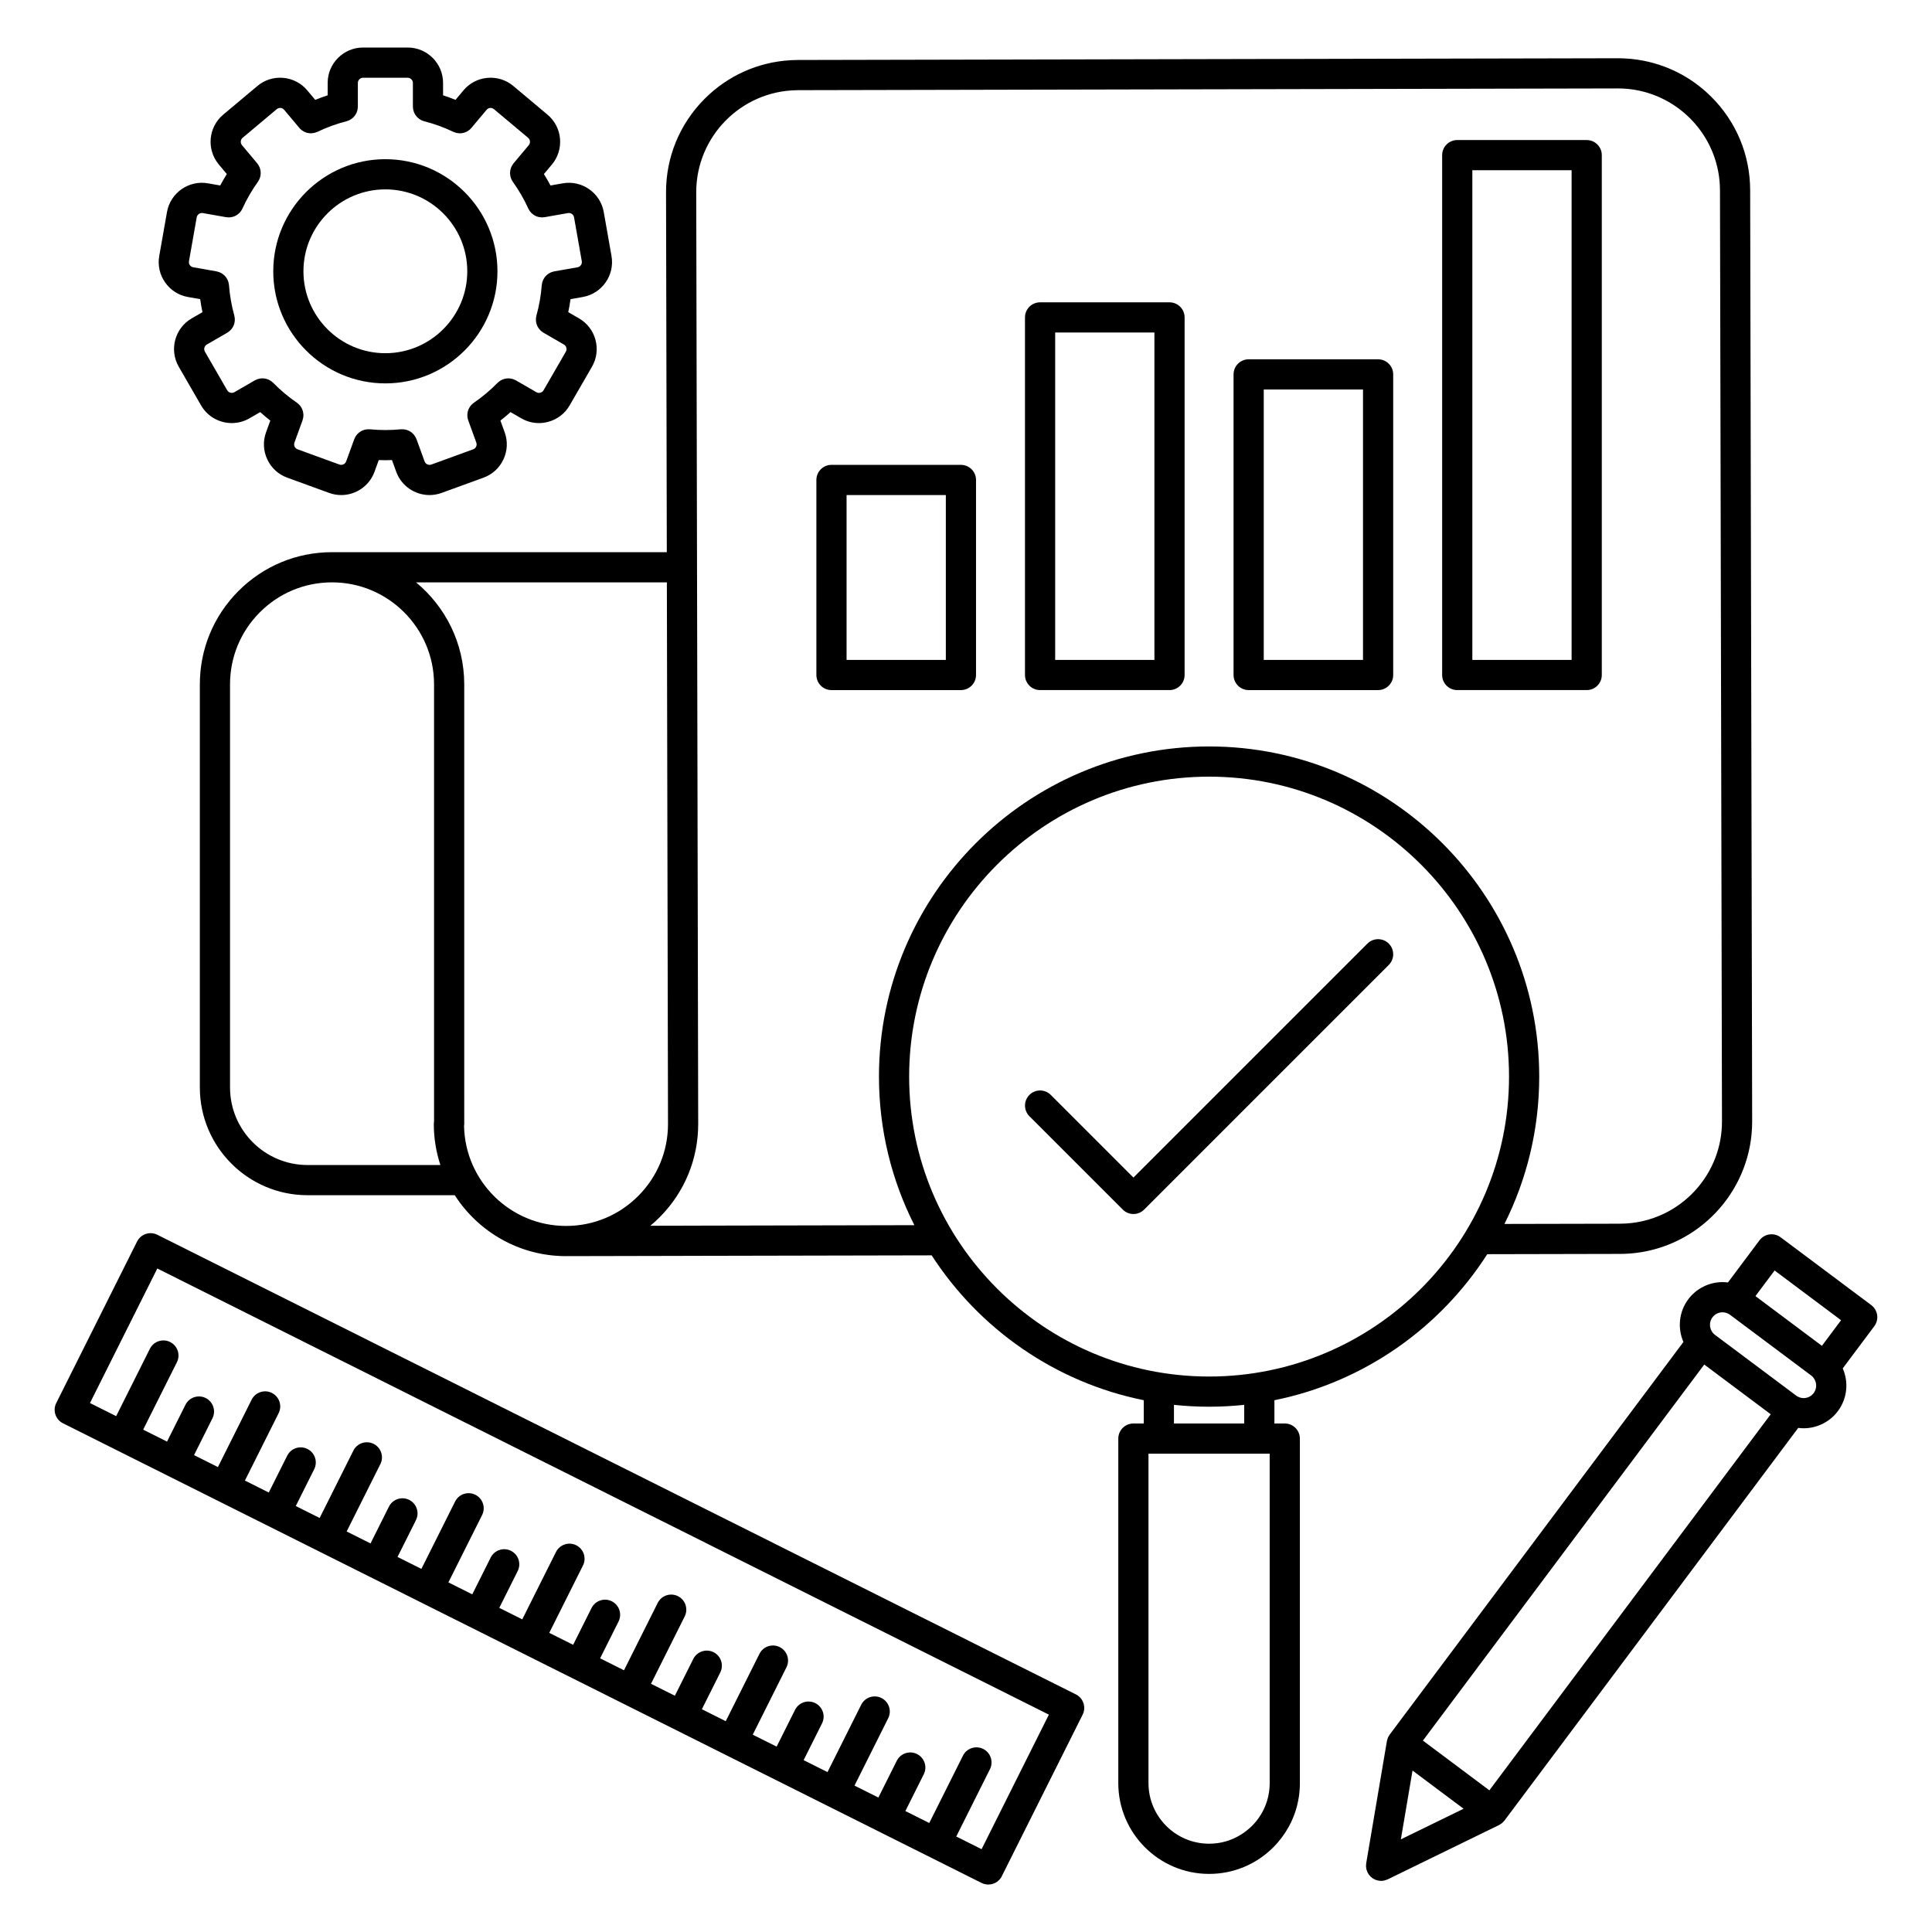 <?xml version="1.0" ?><!DOCTYPE svg  PUBLIC '-//W3C//DTD SVG 1.1//EN'  'http://www.w3.org/Graphics/SVG/1.1/DTD/svg11.dtd'><svg enable-background="new 0 0 512 512" height="512px" id="Calque_1" version="1.1" viewBox="0 0 512 512" width="512px" xml:space="preserve" xmlns="http://www.w3.org/2000/svg" xmlns:xlink="http://www.w3.org/1999/xlink"><g><path d="M386.184,182.879h34.307c2.209,0,4-1.791,4-4V41.115c0-2.209-1.791-4-4-4h-34.307c-2.209,0-4,1.791-4,4v137.764   C382.184,181.088,383.975,182.879,386.184,182.879z M390.184,45.115h26.307v129.764h-26.307V45.115z"/><path d="M330.906,182.88h34.306c2.209,0,4-1.791,4-4v-79.66c0-2.209-1.791-4-4-4h-34.306c-2.209,0-4,1.791-4,4v79.66   C326.906,181.089,328.697,182.88,330.906,182.88z M334.906,103.219h26.306v71.66h-26.306V103.219z"/><path d="M275.631,182.879h34.302c2.209,0,4-1.791,4-4V84.12c0-2.209-1.791-4-4-4h-34.302c-2.209,0-4,1.791-4,4v94.759   C271.631,181.088,273.422,182.879,275.631,182.879z M279.631,88.12h26.302v86.759h-26.302V88.12z"/><path d="M258.656,178.88v-51.686c0-2.209-1.791-4-4-4H220.35c-2.209,0-4,1.791-4,4v51.686c0,2.209,1.791,4,4,4h34.306   C256.865,182.88,258.656,181.089,258.656,178.88z M250.656,174.88H224.35v-43.686h26.306V174.88z"/><path d="M340.48,377.24h-2.748l-0.001-6.169c23.621-4.761,43.828-19.063,56.409-38.699l35.238-0.075   c6.126-0.015,11.885-1.614,16.895-4.402c7.185-3.996,12.819-10.445,15.775-18.205c1.482-3.889,2.3-8.101,2.292-12.503   l-0.53-246.799c-0.021-9.358-3.686-18.147-10.315-24.748c-5.292-5.269-11.971-8.634-19.209-9.769   c-0.073-0.012-0.145-0.027-0.219-0.038c-0.359-0.054-0.722-0.095-1.084-0.138c-0.235-0.028-0.468-0.063-0.704-0.086   c-0.138-0.014-0.277-0.02-0.415-0.032c-1.019-0.089-2.047-0.144-3.089-0.144c-0.023,0-0.049,0-0.072,0   c-0.014,0-0.025,0.004-0.039,0.004l-217.204,0.46c-0.018,0-0.036,0.001-0.054,0.001c-0.58,0.002-1.158,0.018-1.733,0.048   c-0.067,0.003-0.132,0.011-0.199,0.015c-8.61,0.498-16.63,4.09-22.762,10.248c-6.602,6.63-10.227,15.436-10.207,24.795   c0,0.013,0.004,0.025,0.004,0.039l0.201,95.29H87.993c-0.021,0-0.044,0-0.065,0c-0.003,0-0.006,0-0.009,0   c-9.357,0.02-18.147,3.683-24.75,10.314c-6.6,6.628-10.225,15.43-10.208,24.783c0,0.001,0,0.002,0,0.003v106.765   c0,0.005,0.001,0.009,0.001,0.013c0.007,15.716,12.777,28.5,28.486,28.532c0.019,0.001,0.035,0.006,0.054,0.006h39.018   c6.239,9.699,17.12,16.14,29.476,16.14c0.022,0,0.045,0,0.068,0c0.002,0,0.005,0,0.007,0c0,0,0.001,0,0.001,0l31.032-0.067   c0.013,0,0.025-0.004,0.039-0.004l65.76-0.136c12.595,19.477,32.712,33.654,56.207,38.39l-0.001,6.172h-2.749c-2.209,0-4,1.791-4,4   l-0.001,91.299c0.001,13.267,10.795,24.06,24.06,24.06h0.008c0.001,0,0.001,0,0.002,0c6.426,0,12.467-2.504,17.01-7.049   c1.63-1.632,2.993-3.459,4.075-5.425c0.049-0.087,0.101-0.172,0.147-0.26c0.084-0.156,0.159-0.315,0.239-0.474   c0.096-0.19,0.196-0.379,0.288-0.572c0.044-0.095,0.083-0.191,0.127-0.287c0.118-0.26,0.237-0.519,0.347-0.782   c0.007-0.016,0.012-0.032,0.019-0.047c0.438-1.066,0.8-2.164,1.081-3.287c0.018-0.072,0.031-0.147,0.049-0.221   c0.165-0.688,0.305-1.385,0.408-2.09c0.002-0.011,0.003-0.021,0.005-0.033c0.169-1.159,0.256-2.34,0.256-3.533V381.24   c0-1.061-0.422-2.078-1.172-2.828C342.558,377.661,341.54,377.24,340.48,377.24z M81.547,308.748c-0.013,0-0.025-0.004-0.039-0.004   c-11.329,0-20.546-9.218-20.546-20.547c0-0.003-0.001-0.007-0.001-0.01V181.432c0-0.001,0-0.002,0-0.004s0-0.002,0-0.004   c-0.016-7.221,2.782-14.017,7.877-19.134c5.095-5.117,11.877-7.944,19.097-7.959c0.02,0,0.038,0,0.058,0   c14.879,0,27.003,12.09,27.035,26.977v115.954c-0.036,0.218-0.066,0.437-0.065,0.664c0.009,3.777,0.625,7.412,1.744,10.821H81.547z    M150.054,324.887c-0.02,0-0.038,0-0.058,0c-14.704,0-26.709-11.813-27.019-26.462c0.021-0.168,0.051-0.334,0.051-0.508V181.3   c0-0.001,0-0.003,0-0.004s0-0.003,0-0.004c-0.023-10.845-4.999-20.544-12.776-26.959h66.474l0.302,143.462   c0,0.003,0.001,0.005,0.001,0.008c0.014,7.219-2.783,14.011-7.876,19.127C164.058,322.047,157.276,324.873,150.054,324.887z    M181.092,324.816c-0.013,0-0.025,0.004-0.039,0.004l-8.713,0.019c0.857-0.712,1.687-1.466,2.483-2.266   c6.603-6.631,10.227-15.437,10.207-24.795c0-0.003-0.001-0.007-0.001-0.01l-0.52-246.782   c-0.034-14.736,11.797-26.776,26.472-27.077c0.167-0.003,0.332-0.013,0.499-0.014l217.239-0.46c0.021,0,0.042,0,0.064,0   c0.885,0,1.763,0.043,2.633,0.127c0.015,0.001,0.031,0.002,0.046,0.003c0.238,0.023,0.474,0.058,0.711,0.087   c0.224,0.028,0.448,0.052,0.67,0.085c0.097,0.014,0.191,0.034,0.287,0.049c12.818,2.086,22.65,13.217,22.679,26.62   c0,0.003,0.001,0.006,0.001,0.01l0.53,246.753c0,0.01-0.003,0.02-0.003,0.029c0.007,3.369-0.611,6.595-1.736,9.574   c-2.472,6.543-7.409,11.887-13.677,14.887c-3.507,1.677-7.428,2.622-11.566,2.631c-0.014,0-0.025,0.004-0.039,0.004l-30.629,0.065   c5.895-11.763,9.219-25.027,9.219-39.055c-0.001-48.241-39.247-87.487-87.486-87.487c-48.238,0.002-87.486,39.25-87.489,87.489   c0.001,14.157,3.386,27.537,9.382,39.38L181.092,324.816z M336.48,472.541c0,4.289-1.67,8.322-4.701,11.356   c-0.106,0.106-0.224,0.198-0.332,0.302c-2.993,2.833-6.882,4.401-11.021,4.401h-0.006c-8.855,0-16.06-7.204-16.061-16.06   l0.001-87.299h2.747c0.001,0,0.001,0,0.002,0l26.623,0.002c0.013,0,0.025-0.004,0.038-0.004h2.709V472.541z M311.11,377.241v-4.942   c3.061,0.325,6.167,0.496,9.313,0.496c3.145,0,6.249-0.171,9.309-0.496l0.001,4.942H311.11z M320.422,364.795   c-43.828-0.002-79.486-35.659-79.489-79.485c0.003-43.829,35.661-79.487,79.489-79.489c43.828,0,79.485,35.658,79.486,79.487   C399.907,329.135,364.25,364.793,320.422,364.795z"/><path d="M362.383,250.062l-62.006,62.007l-21.911-21.911c-1.561-1.563-4.096-1.563-5.656,0c-1.563,1.562-1.563,4.095,0,5.656   l24.739,24.739c0.78,0.781,1.805,1.172,2.828,1.172s2.048-0.391,2.828-1.172l64.834-64.834c1.563-1.563,1.563-4.095,0-5.657   C366.477,248.5,363.944,248.5,362.383,250.062z"/><path d="M49.804,78.706l3.248,0.573c0.161,1.16,0.362,2.31,0.604,3.449l-2.851,1.647c-4.476,2.584-6.017,8.331-3.434,12.813   l5.914,10.242c1.733,3.006,4.893,4.689,8.14,4.689c1.589,0,3.199-0.403,4.673-1.252l2.862-1.653   c0.868,0.782,1.761,1.531,2.676,2.246l-1.127,3.099c-0.856,2.351-0.743,4.899,0.319,7.175c1.062,2.274,2.939,3.997,5.283,4.847   l11.118,4.049c1.055,0.383,2.134,0.565,3.196,0.565c3.834,0,7.44-2.368,8.823-6.171l1.13-3.104   c0.582,0.021,1.165,0.043,1.746,0.043c0.584,0,1.167-0.022,1.75-0.043l1.129,3.102c1.383,3.805,4.988,6.174,8.823,6.173   c1.063,0,2.143-0.182,3.198-0.565l11.113-4.047c2.35-0.853,4.228-2.577,5.288-4.853c1.06-2.274,1.172-4.821,0.318-7.169   l-1.128-3.101c0.917-0.717,1.811-1.466,2.677-2.247l2.859,1.65c1.441,0.832,3.042,1.256,4.666,1.256   c0.819,0,1.644-0.108,2.457-0.326c2.423-0.651,4.444-2.202,5.688-4.362l5.917-10.246c2.584-4.48,1.042-10.227-3.433-12.811   l-2.853-1.649c0.242-1.141,0.443-2.292,0.604-3.449l3.25-0.572c5.09-0.898,8.502-5.771,7.607-10.865l-2.055-11.646   c-0.895-5.088-5.764-8.502-10.864-7.61l-3.245,0.572c-0.548-1.029-1.132-2.038-1.751-3.027l2.118-2.525   c1.604-1.914,2.368-4.344,2.149-6.843c-0.219-2.501-1.394-4.763-3.309-6.369l-9.056-7.596c-1.914-1.612-4.344-2.376-6.849-2.162   c-2.502,0.218-4.765,1.394-6.368,3.309l-2.112,2.519c-1.083-0.438-2.183-0.838-3.296-1.198v-3.291c0-5.17-4.207-9.376-9.378-9.376   h-11.83c-5.17,0-9.376,4.206-9.376,9.376v3.289c-1.115,0.36-2.215,0.76-3.298,1.199l-2.111-2.517   c-1.605-1.917-3.866-3.092-6.368-3.31c-2.494-0.219-4.927,0.545-6.844,2.152l-9.064,7.604c-3.958,3.322-4.477,9.248-1.156,13.208   l2.118,2.527c-0.62,0.99-1.205,2-1.752,3.029l-3.246-0.572c-5.088-0.891-9.962,2.524-10.859,7.61l-2.054,11.648   c-0.434,2.461,0.119,4.948,1.558,7.003C45.196,76.902,47.344,78.273,49.804,78.706z M50.078,69.232l2.054-11.648   c0.129-0.736,0.869-1.253,1.597-1.119l6.185,1.09c0.117,0.021,0.232,0.016,0.349,0.025c0.114,0.01,0.228,0.036,0.341,0.036   c0.026,0,0.051-0.005,0.077-0.005c0.047-0.001,0.093-0.007,0.14-0.01c0.194-0.01,0.385-0.035,0.575-0.073   c0.061-0.013,0.121-0.024,0.181-0.039c0.223-0.056,0.442-0.125,0.652-0.218c0.001-0.001,0.003-0.001,0.004-0.002   c0.215-0.096,0.419-0.215,0.615-0.348c0.044-0.03,0.086-0.063,0.129-0.095c0.148-0.109,0.289-0.229,0.422-0.36   c0.043-0.042,0.087-0.082,0.128-0.126c0.151-0.162,0.292-0.333,0.416-0.522c0.02-0.03,0.037-0.061,0.056-0.091   c0.091-0.147,0.178-0.298,0.251-0.46c1.121-2.473,2.499-4.856,4.097-7.083c0.053-0.073,0.085-0.154,0.132-0.229   c0.079-0.126,0.158-0.251,0.221-0.384c0.055-0.114,0.095-0.231,0.138-0.348c0.045-0.125,0.092-0.248,0.125-0.376   c0.033-0.127,0.051-0.255,0.071-0.384c0.02-0.125,0.04-0.249,0.047-0.375c0.007-0.128,0.002-0.254-0.003-0.382   c-0.005-0.13-0.009-0.259-0.026-0.388c-0.017-0.123-0.045-0.243-0.074-0.364c-0.03-0.129-0.059-0.257-0.102-0.384   c-0.042-0.124-0.097-0.24-0.15-0.359c-0.052-0.116-0.102-0.231-0.166-0.342c-0.072-0.126-0.159-0.243-0.245-0.361   c-0.053-0.073-0.093-0.153-0.152-0.224l-4.04-4.82c-0.48-0.573-0.404-1.462,0.167-1.941l9.062-7.602   c0.377-0.316,0.794-0.333,1.009-0.313c0.213,0.019,0.618,0.105,0.931,0.479l4.037,4.813c0.017,0.02,0.038,0.034,0.055,0.054   c0.152,0.174,0.314,0.335,0.491,0.478c0.051,0.042,0.106,0.075,0.159,0.114c0.135,0.099,0.275,0.189,0.42,0.271   c0.074,0.042,0.148,0.081,0.225,0.118c0.165,0.078,0.334,0.145,0.508,0.2c0.053,0.017,0.104,0.037,0.158,0.051   c0.2,0.055,0.405,0.09,0.612,0.113c0.073,0.008,0.146,0.011,0.219,0.015c0.074,0.004,0.148,0.016,0.223,0.016   c0.056,0,0.112-0.016,0.167-0.019c0.176-0.008,0.35-0.028,0.524-0.059c0.101-0.018,0.2-0.035,0.301-0.061   c0.19-0.049,0.374-0.117,0.557-0.195c0.062-0.026,0.125-0.036,0.187-0.065c2.447-1.181,5.031-2.121,7.681-2.792   c0.091-0.023,0.171-0.065,0.259-0.094c0.139-0.045,0.277-0.088,0.408-0.148c0.118-0.053,0.226-0.119,0.337-0.183   c0.112-0.065,0.225-0.127,0.331-0.203c0.109-0.078,0.208-0.166,0.308-0.254c0.093-0.082,0.187-0.161,0.271-0.25   c0.09-0.095,0.168-0.198,0.248-0.301c0.079-0.101,0.157-0.2,0.226-0.308c0.068-0.107,0.123-0.22,0.181-0.333   c0.059-0.116,0.119-0.231,0.167-0.354c0.048-0.124,0.082-0.251,0.118-0.379c0.034-0.12,0.07-0.238,0.092-0.362   c0.026-0.146,0.034-0.294,0.044-0.443c0.006-0.089,0.027-0.175,0.027-0.266v-6.284c0-0.746,0.63-1.376,1.376-1.376h11.83   c0.747,0,1.378,0.63,1.378,1.376v6.284c0,0.097,0.022,0.188,0.028,0.283c0.01,0.143,0.018,0.284,0.043,0.423   c0.023,0.127,0.06,0.248,0.094,0.371c0.036,0.126,0.068,0.252,0.116,0.374c0.048,0.122,0.107,0.235,0.167,0.352   c0.058,0.114,0.114,0.228,0.183,0.336c0.067,0.105,0.144,0.201,0.22,0.299c0.082,0.106,0.163,0.212,0.256,0.311   c0.081,0.085,0.169,0.16,0.257,0.238c0.105,0.093,0.209,0.186,0.325,0.268c0.098,0.069,0.203,0.127,0.306,0.188   c0.119,0.069,0.236,0.14,0.363,0.197c0.12,0.054,0.247,0.093,0.373,0.136c0.097,0.033,0.187,0.079,0.288,0.104   c2.646,0.671,5.231,1.61,7.682,2.792c0.066,0.032,0.136,0.043,0.203,0.071c0.175,0.073,0.35,0.139,0.53,0.186   c0.109,0.028,0.217,0.047,0.326,0.066c0.164,0.028,0.327,0.047,0.492,0.055c0.061,0.003,0.123,0.021,0.184,0.021   c0.082,0,0.163-0.012,0.244-0.017c0.061-0.003,0.122-0.006,0.182-0.013c0.228-0.024,0.453-0.062,0.672-0.125   c0.019-0.005,0.036-0.014,0.055-0.02c0.201-0.061,0.395-0.139,0.583-0.23c0.063-0.031,0.125-0.064,0.188-0.099   c0.166-0.091,0.325-0.193,0.478-0.308c0.037-0.027,0.075-0.05,0.11-0.078c0.187-0.15,0.358-0.32,0.517-0.504   c0.012-0.014,0.027-0.024,0.04-0.039l4.037-4.814c0.311-0.372,0.716-0.458,0.93-0.477c0.217-0.02,0.629-0.003,1.007,0.315   l9.063,7.602c0.374,0.313,0.461,0.721,0.48,0.936c0.019,0.215,0.003,0.632-0.31,1.006l-4.041,4.818   c-0.054,0.064-0.09,0.138-0.139,0.205c-0.092,0.125-0.185,0.249-0.261,0.382c-0.061,0.107-0.108,0.218-0.159,0.329   c-0.056,0.123-0.112,0.243-0.155,0.37c-0.043,0.126-0.072,0.254-0.102,0.383c-0.028,0.12-0.057,0.238-0.073,0.36   c-0.018,0.134-0.022,0.267-0.027,0.402c-0.004,0.122-0.01,0.242-0.003,0.364c0.008,0.136,0.029,0.269,0.051,0.403   c0.019,0.119,0.036,0.236,0.065,0.353c0.036,0.143,0.087,0.28,0.139,0.418c0.039,0.102,0.073,0.204,0.12,0.303   c0.072,0.152,0.161,0.295,0.252,0.438c0.039,0.062,0.065,0.127,0.108,0.188c1.594,2.222,2.973,4.606,4.099,7.086   c0.187,0.411,0.438,0.769,0.73,1.08c0.035,0.037,0.072,0.071,0.108,0.106c0.139,0.137,0.287,0.263,0.443,0.377   c0.039,0.029,0.076,0.058,0.116,0.085c0.198,0.134,0.403,0.255,0.621,0.351c0,0,0.001,0,0.001,0   c0.21,0.093,0.429,0.163,0.652,0.218c0.062,0.016,0.124,0.028,0.187,0.041c0.186,0.037,0.375,0.062,0.565,0.072   c0.05,0.002,0.098,0.01,0.147,0.01c0.025,0,0.049,0.005,0.074,0.005c0.11,0,0.22-0.026,0.331-0.035   c0.12-0.01,0.239-0.005,0.361-0.026l6.182-1.089c0.732-0.133,1.471,0.381,1.602,1.119l2.055,11.646   c0.129,0.737-0.383,1.469-1.117,1.599l-6.195,1.09c-0.099,0.018-0.188,0.056-0.285,0.08c-0.133,0.034-0.265,0.064-0.392,0.111   c-0.128,0.046-0.247,0.106-0.368,0.165c-0.111,0.054-0.222,0.105-0.327,0.168c-0.12,0.073-0.229,0.156-0.34,0.241   c-0.094,0.071-0.189,0.14-0.277,0.22c-0.1,0.091-0.189,0.19-0.279,0.291c-0.083,0.092-0.167,0.183-0.241,0.283   c-0.076,0.102-0.14,0.21-0.206,0.319c-0.068,0.112-0.137,0.223-0.194,0.343c-0.055,0.114-0.096,0.234-0.14,0.354   c-0.045,0.124-0.092,0.246-0.126,0.375c-0.033,0.13-0.05,0.264-0.07,0.398c-0.015,0.1-0.045,0.194-0.053,0.296   c-0.205,2.729-0.68,5.441-1.412,8.06c-0.026,0.092-0.029,0.183-0.048,0.275c-0.028,0.139-0.059,0.276-0.072,0.416   c-0.013,0.134-0.011,0.265-0.011,0.396c0,0.125-0.001,0.249,0.011,0.372c0.013,0.14,0.041,0.274,0.068,0.41   c0.024,0.116,0.045,0.23,0.079,0.344c0.039,0.131,0.09,0.256,0.143,0.382c0.046,0.112,0.091,0.224,0.147,0.333   c0.062,0.117,0.134,0.227,0.207,0.337c0.069,0.104,0.135,0.208,0.214,0.307c0.085,0.107,0.182,0.204,0.279,0.302   c0.084,0.086,0.166,0.172,0.259,0.251c0.114,0.097,0.24,0.179,0.366,0.264c0.072,0.048,0.133,0.107,0.21,0.151l5.439,3.144   c0.647,0.374,0.878,1.237,0.505,1.884l-5.918,10.249c-0.242,0.42-0.625,0.577-0.833,0.632c-0.208,0.056-0.622,0.113-1.048-0.132   l-5.448-3.145c-0.072-0.042-0.149-0.063-0.222-0.1c-0.141-0.07-0.281-0.14-0.428-0.193c-0.113-0.041-0.227-0.067-0.342-0.097   c-0.134-0.035-0.266-0.07-0.402-0.091c-0.127-0.02-0.253-0.025-0.381-0.033c-0.128-0.007-0.255-0.015-0.384-0.01   c-0.128,0.005-0.252,0.023-0.378,0.041c-0.129,0.018-0.257,0.034-0.384,0.064c-0.122,0.029-0.238,0.07-0.357,0.11   c-0.125,0.042-0.249,0.083-0.369,0.138c-0.12,0.055-0.233,0.122-0.348,0.188c-0.108,0.063-0.216,0.122-0.319,0.196   c-0.12,0.085-0.23,0.185-0.341,0.284c-0.066,0.059-0.139,0.104-0.202,0.168c-1.913,1.955-4.021,3.725-6.268,5.262   c-0.067,0.046-0.119,0.104-0.183,0.154c-0.126,0.099-0.252,0.196-0.365,0.308c-0.083,0.081-0.153,0.169-0.227,0.256   c-0.093,0.109-0.185,0.217-0.266,0.335c-0.068,0.101-0.125,0.206-0.184,0.312c-0.066,0.119-0.132,0.237-0.186,0.362   c-0.047,0.11-0.082,0.222-0.119,0.335c-0.043,0.132-0.085,0.263-0.115,0.398c-0.024,0.114-0.037,0.229-0.051,0.344   c-0.018,0.139-0.035,0.276-0.038,0.417c-0.003,0.124,0.008,0.246,0.018,0.37c0.01,0.133,0.018,0.264,0.041,0.396   c0.024,0.138,0.064,0.271,0.103,0.407c0.026,0.09,0.036,0.182,0.069,0.271l2.15,5.911c0.168,0.461,0.04,0.859-0.051,1.055   c-0.091,0.195-0.311,0.546-0.771,0.713l-11.114,4.047c-0.704,0.254-1.512-0.122-1.768-0.825l-2.152-5.911   c-0.038-0.105-0.097-0.195-0.143-0.294c-0.051-0.111-0.097-0.223-0.158-0.327c-0.075-0.131-0.163-0.25-0.251-0.37   c-0.064-0.087-0.125-0.176-0.196-0.258c-0.1-0.115-0.21-0.217-0.322-0.319c-0.079-0.072-0.155-0.146-0.239-0.212   c-0.113-0.088-0.232-0.162-0.354-0.237c-0.1-0.063-0.198-0.125-0.304-0.179c-0.117-0.059-0.237-0.104-0.358-0.151   c-0.121-0.047-0.241-0.095-0.367-0.13c-0.121-0.034-0.245-0.053-0.369-0.076c-0.132-0.023-0.262-0.049-0.397-0.059   c-0.131-0.01-0.263-0.004-0.396-0.001c-0.102,0.002-0.201-0.011-0.304,0c-2.666,0.264-5.468,0.267-8.18,0   c-0.091-0.009-0.179,0.004-0.269,0.001c-0.149-0.004-0.297-0.01-0.444,0.002c-0.113,0.009-0.222,0.031-0.333,0.049   c-0.147,0.025-0.292,0.05-0.435,0.09c-0.106,0.031-0.208,0.071-0.311,0.11c-0.139,0.052-0.276,0.105-0.408,0.172   c-0.096,0.049-0.185,0.106-0.276,0.162c-0.127,0.078-0.253,0.157-0.372,0.25c-0.086,0.067-0.164,0.142-0.244,0.216   c-0.107,0.098-0.213,0.196-0.309,0.306c-0.081,0.093-0.151,0.194-0.224,0.294c-0.077,0.106-0.154,0.21-0.221,0.325   c-0.074,0.127-0.133,0.264-0.193,0.401c-0.035,0.08-0.083,0.15-0.113,0.234l-2.153,5.914c-0.255,0.701-1.064,1.077-1.766,0.824   l-11.119-4.049c-0.456-0.166-0.676-0.517-0.767-0.712c-0.091-0.196-0.22-0.594-0.052-1.055l2.15-5.91   c0.031-0.086,0.041-0.173,0.066-0.26c0.042-0.143,0.084-0.284,0.109-0.428c0.021-0.125,0.028-0.249,0.038-0.373   c0.01-0.132,0.022-0.263,0.019-0.395c-0.003-0.133-0.02-0.261-0.036-0.392c-0.015-0.125-0.029-0.249-0.056-0.372   c-0.028-0.126-0.068-0.248-0.107-0.371c-0.04-0.123-0.078-0.244-0.128-0.363c-0.05-0.116-0.112-0.224-0.172-0.334   c-0.063-0.115-0.125-0.229-0.199-0.338c-0.075-0.109-0.161-0.209-0.247-0.311c-0.081-0.095-0.158-0.191-0.248-0.28   c-0.106-0.104-0.224-0.194-0.341-0.287c-0.07-0.055-0.128-0.12-0.203-0.17c-2.231-1.522-4.339-3.291-6.264-5.258   c-0.077-0.079-0.167-0.136-0.249-0.208c-0.092-0.08-0.18-0.162-0.278-0.232c-0.123-0.088-0.251-0.161-0.381-0.234   c-0.095-0.053-0.187-0.108-0.285-0.153c-0.14-0.064-0.283-0.112-0.427-0.16c-0.1-0.033-0.198-0.067-0.3-0.092   c-0.144-0.035-0.288-0.054-0.434-0.073c-0.11-0.014-0.22-0.03-0.332-0.035c-0.141-0.006-0.28,0.002-0.421,0.011   c-0.117,0.007-0.233,0.012-0.35,0.03c-0.143,0.021-0.281,0.058-0.42,0.095c-0.111,0.029-0.221,0.055-0.331,0.094   c-0.145,0.052-0.284,0.121-0.423,0.19c-0.076,0.038-0.155,0.06-0.229,0.103l-5.445,3.144c-0.648,0.375-1.513,0.143-1.888-0.505   l-5.913-10.242c-0.375-0.649-0.144-1.513,0.505-1.888l5.438-3.143c0.079-0.046,0.143-0.107,0.218-0.157   c0.122-0.082,0.244-0.162,0.355-0.256c0.098-0.083,0.183-0.173,0.271-0.263c0.092-0.094,0.184-0.187,0.266-0.289   c0.083-0.104,0.153-0.213,0.226-0.324c0.068-0.105,0.137-0.208,0.195-0.319c0.06-0.115,0.108-0.234,0.156-0.354   c0.049-0.119,0.097-0.236,0.134-0.36c0.036-0.121,0.059-0.244,0.084-0.367c0.025-0.128,0.052-0.255,0.064-0.387   c0.013-0.132,0.011-0.263,0.011-0.396c0-0.125,0.002-0.248-0.01-0.373c-0.014-0.147-0.045-0.292-0.076-0.438   c-0.018-0.087-0.021-0.174-0.045-0.26c-0.729-2.601-1.204-5.312-1.411-8.058c-0.007-0.092-0.035-0.177-0.047-0.267   c-0.021-0.146-0.04-0.291-0.077-0.432c-0.032-0.122-0.076-0.236-0.118-0.353c-0.046-0.127-0.09-0.253-0.148-0.374   c-0.055-0.115-0.121-0.221-0.186-0.328c-0.068-0.114-0.136-0.226-0.215-0.333c-0.073-0.097-0.154-0.185-0.235-0.275   c-0.091-0.103-0.182-0.204-0.284-0.296c-0.087-0.08-0.182-0.148-0.276-0.22c-0.11-0.083-0.219-0.166-0.338-0.238   c-0.109-0.066-0.226-0.12-0.342-0.176c-0.114-0.055-0.227-0.112-0.348-0.156c-0.141-0.052-0.287-0.086-0.434-0.122   c-0.084-0.021-0.161-0.055-0.248-0.07l-6.195-1.093c-0.481-0.084-0.76-0.393-0.883-0.569   C50.188,70.082,49.993,69.714,50.078,69.232z"/><path d="M102.124,101.603c16.381,0,29.708-13.327,29.708-29.708s-13.327-29.708-29.708-29.708S72.416,55.514,72.416,71.895   S85.743,101.603,102.124,101.603z M102.124,50.187c11.97,0,21.708,9.738,21.708,21.708s-9.738,21.708-21.708,21.708   s-21.708-9.738-21.708-21.708S90.155,50.187,102.124,50.187z"/><path d="M285.126,449.037L41.694,327.225c-0.948-0.474-2.048-0.552-3.054-0.218c-1.007,0.335-1.839,1.057-2.313,2.005   l-21.421,42.809c-0.989,1.976-0.188,4.379,1.787,5.367L260.125,499c0.562,0.28,1.175,0.423,1.79,0.423   c0.426,0,0.853-0.068,1.264-0.205c1.007-0.335,1.839-1.057,2.313-2.005l21.421-42.809   C287.902,452.428,287.102,450.025,285.126,449.037z M260.128,490.055l-6.713-3.359l8.93-17.843   c0.988-1.976,0.188-4.378-1.787-5.367c-1.975-0.986-4.378-0.188-5.367,1.787l-8.93,17.843l-6.328-3.166l4.875-9.744   c0.989-1.976,0.188-4.379-1.787-5.367c-1.976-0.987-4.379-0.188-5.367,1.787l-4.875,9.744l-6.328-3.166l8.931-17.846   c0.989-1.976,0.188-4.379-1.787-5.367c-1.974-0.986-4.378-0.189-5.367,1.787l-8.931,17.846l-6.327-3.166l4.877-9.745   c0.989-1.976,0.188-4.379-1.787-5.367c-1.975-0.987-4.378-0.189-5.367,1.787l-4.877,9.745l-6.328-3.166l8.932-17.848   c0.989-1.976,0.188-4.378-1.787-5.367c-1.974-0.986-4.378-0.189-5.367,1.787l-8.933,17.848l-6.327-3.166l4.879-9.747   c0.989-1.975,0.189-4.378-1.787-5.367c-1.975-0.986-4.379-0.189-5.368,1.787l-4.879,9.747l-6.327-3.166l8.932-17.848   c0.989-1.976,0.188-4.378-1.787-5.367c-1.974-0.985-4.378-0.189-5.367,1.787l-8.932,17.848l-6.328-3.166l4.879-9.749   c0.989-1.976,0.188-4.378-1.787-5.367c-1.974-0.986-4.378-0.189-5.367,1.787l-4.879,9.749l-6.326-3.166l8.933-17.85   c0.989-1.976,0.188-4.378-1.787-5.367c-1.975-0.987-4.378-0.189-5.367,1.787l-8.933,17.851l-6.092-3.049l4.88-9.75   c0.989-1.975,0.189-4.378-1.787-5.367c-1.975-0.986-4.378-0.189-5.368,1.787l-4.88,9.75l-6.328-3.166l8.935-17.853   c0.989-1.976,0.188-4.378-1.787-5.367c-1.974-0.986-4.378-0.19-5.367,1.787l-8.935,17.853l-6.327-3.166l4.88-9.753   c0.989-1.976,0.188-4.379-1.787-5.367c-1.975-0.987-4.379-0.188-5.367,1.787l-4.88,9.753l-6.327-3.166l8.935-17.852   c0.989-1.976,0.188-4.378-1.787-5.367c-1.975-0.986-4.378-0.189-5.367,1.787l-8.935,17.852l-6.328-3.166l4.881-9.755   c0.989-1.976,0.188-4.379-1.787-5.367c-1.977-0.987-4.379-0.188-5.367,1.787l-4.881,9.755l-6.326-3.166l8.936-17.854   c0.989-1.976,0.188-4.378-1.787-5.367c-1.974-0.985-4.378-0.189-5.367,1.787l-8.936,17.854l-6.329-3.167l4.882-9.757   c0.989-1.976,0.188-4.379-1.787-5.367c-1.976-0.986-4.378-0.189-5.367,1.787l-4.882,9.757l-6.326-3.166l8.938-17.856   c0.989-1.976,0.188-4.378-1.787-5.367c-1.975-0.986-4.379-0.189-5.368,1.787l-8.938,17.856l-6.94-3.473l17.841-35.654   l236.278,118.231L260.128,490.055z"/><path d="M497.463,348.494c-0.151-1.05-0.714-1.997-1.563-2.633l-24.022-17.97c-0.849-0.636-1.917-0.906-2.966-0.756   c-1.051,0.151-1.997,0.714-2.633,1.563l-8.355,11.17c-0.472-0.06-0.948-0.099-1.432-0.099c-3.553,0-6.945,1.697-9.075,4.541   c-2.525,3.377-2.869,7.713-1.293,11.327l-77.841,104.047c-0.028,0.037-0.044,0.079-0.07,0.117   c-0.082,0.118-0.153,0.242-0.223,0.369c-0.062,0.112-0.122,0.224-0.172,0.34c-0.048,0.112-0.085,0.229-0.123,0.347   c-0.046,0.142-0.088,0.282-0.117,0.427c-0.009,0.045-0.027,0.084-0.035,0.129l-5.484,32.371c-0.003,0.018-0.001,0.034-0.004,0.052   c-0.025,0.163-0.028,0.329-0.033,0.496c-0.003,0.099-0.017,0.198-0.013,0.296c0.006,0.133,0.034,0.265,0.053,0.397   c0.02,0.129,0.028,0.259,0.06,0.384c0.024,0.098,0.067,0.193,0.1,0.29c0.051,0.155,0.099,0.311,0.168,0.457   c0.008,0.017,0.011,0.033,0.019,0.05c0.094,0.191,0.202,0.369,0.32,0.539c0.022,0.032,0.051,0.062,0.074,0.094   c0.117,0.157,0.243,0.303,0.38,0.438c0.045,0.046,0.092,0.09,0.14,0.134c0.143,0.128,0.292,0.246,0.45,0.353   c0.036,0.024,0.07,0.053,0.107,0.076c0.195,0.122,0.4,0.224,0.612,0.311c0.056,0.022,0.112,0.04,0.169,0.061   c0.191,0.067,0.386,0.121,0.585,0.16c0.03,0.006,0.058,0.02,0.089,0.024c0.016,0.003,0.03,0.002,0.046,0.004   c0.206,0.033,0.415,0.054,0.625,0.054h0.001h0.001c0.276,0,0.546-0.036,0.81-0.092c0.073-0.015,0.145-0.039,0.217-0.059   c0.204-0.056,0.401-0.124,0.593-0.21c0.043-0.02,0.088-0.025,0.13-0.046l29.507-14.397c0.049-0.023,0.087-0.058,0.135-0.083   c0.123-0.066,0.24-0.142,0.355-0.221c0.106-0.072,0.211-0.146,0.309-0.227c0.099-0.082,0.189-0.171,0.279-0.263   c0.096-0.097,0.188-0.193,0.273-0.298c0.03-0.038,0.068-0.068,0.098-0.107l77.837-104.044c0.473,0.06,0.95,0.099,1.435,0.099   c3.554,0,6.945-1.698,9.072-4.542c2.527-3.378,2.871-7.717,1.292-11.331l8.36-11.173   C497.342,350.611,497.615,349.544,497.463,348.494z M371.245,487.443l3.089-18.233l13.531,10.124L371.245,487.443z    M394.701,474.456l-17.617-13.181l74.56-99.658l17.616,13.178L394.701,474.456z M480.649,369.173   c-0.635,0.848-1.606,1.334-2.666,1.334c-0.501,0-1.252-0.115-1.985-0.663l-21.504-16.085c-1.468-1.099-1.769-3.188-0.673-4.653   c0.636-0.849,1.608-1.335,2.671-1.335c0.341,0,0.801,0.065,1.289,0.272c0.05,0.023,0.103,0.037,0.152,0.06   c0.18,0.087,0.362,0.195,0.543,0.331l21.503,16.086c0.177,0.133,0.335,0.28,0.478,0.438c0.032,0.038,0.058,0.08,0.091,0.117   C481.496,366.23,481.584,367.923,480.649,369.173z M482.826,356.658l-17.615-13.178l5.077-6.787l17.616,13.178L482.826,356.658z"/></g></svg>
